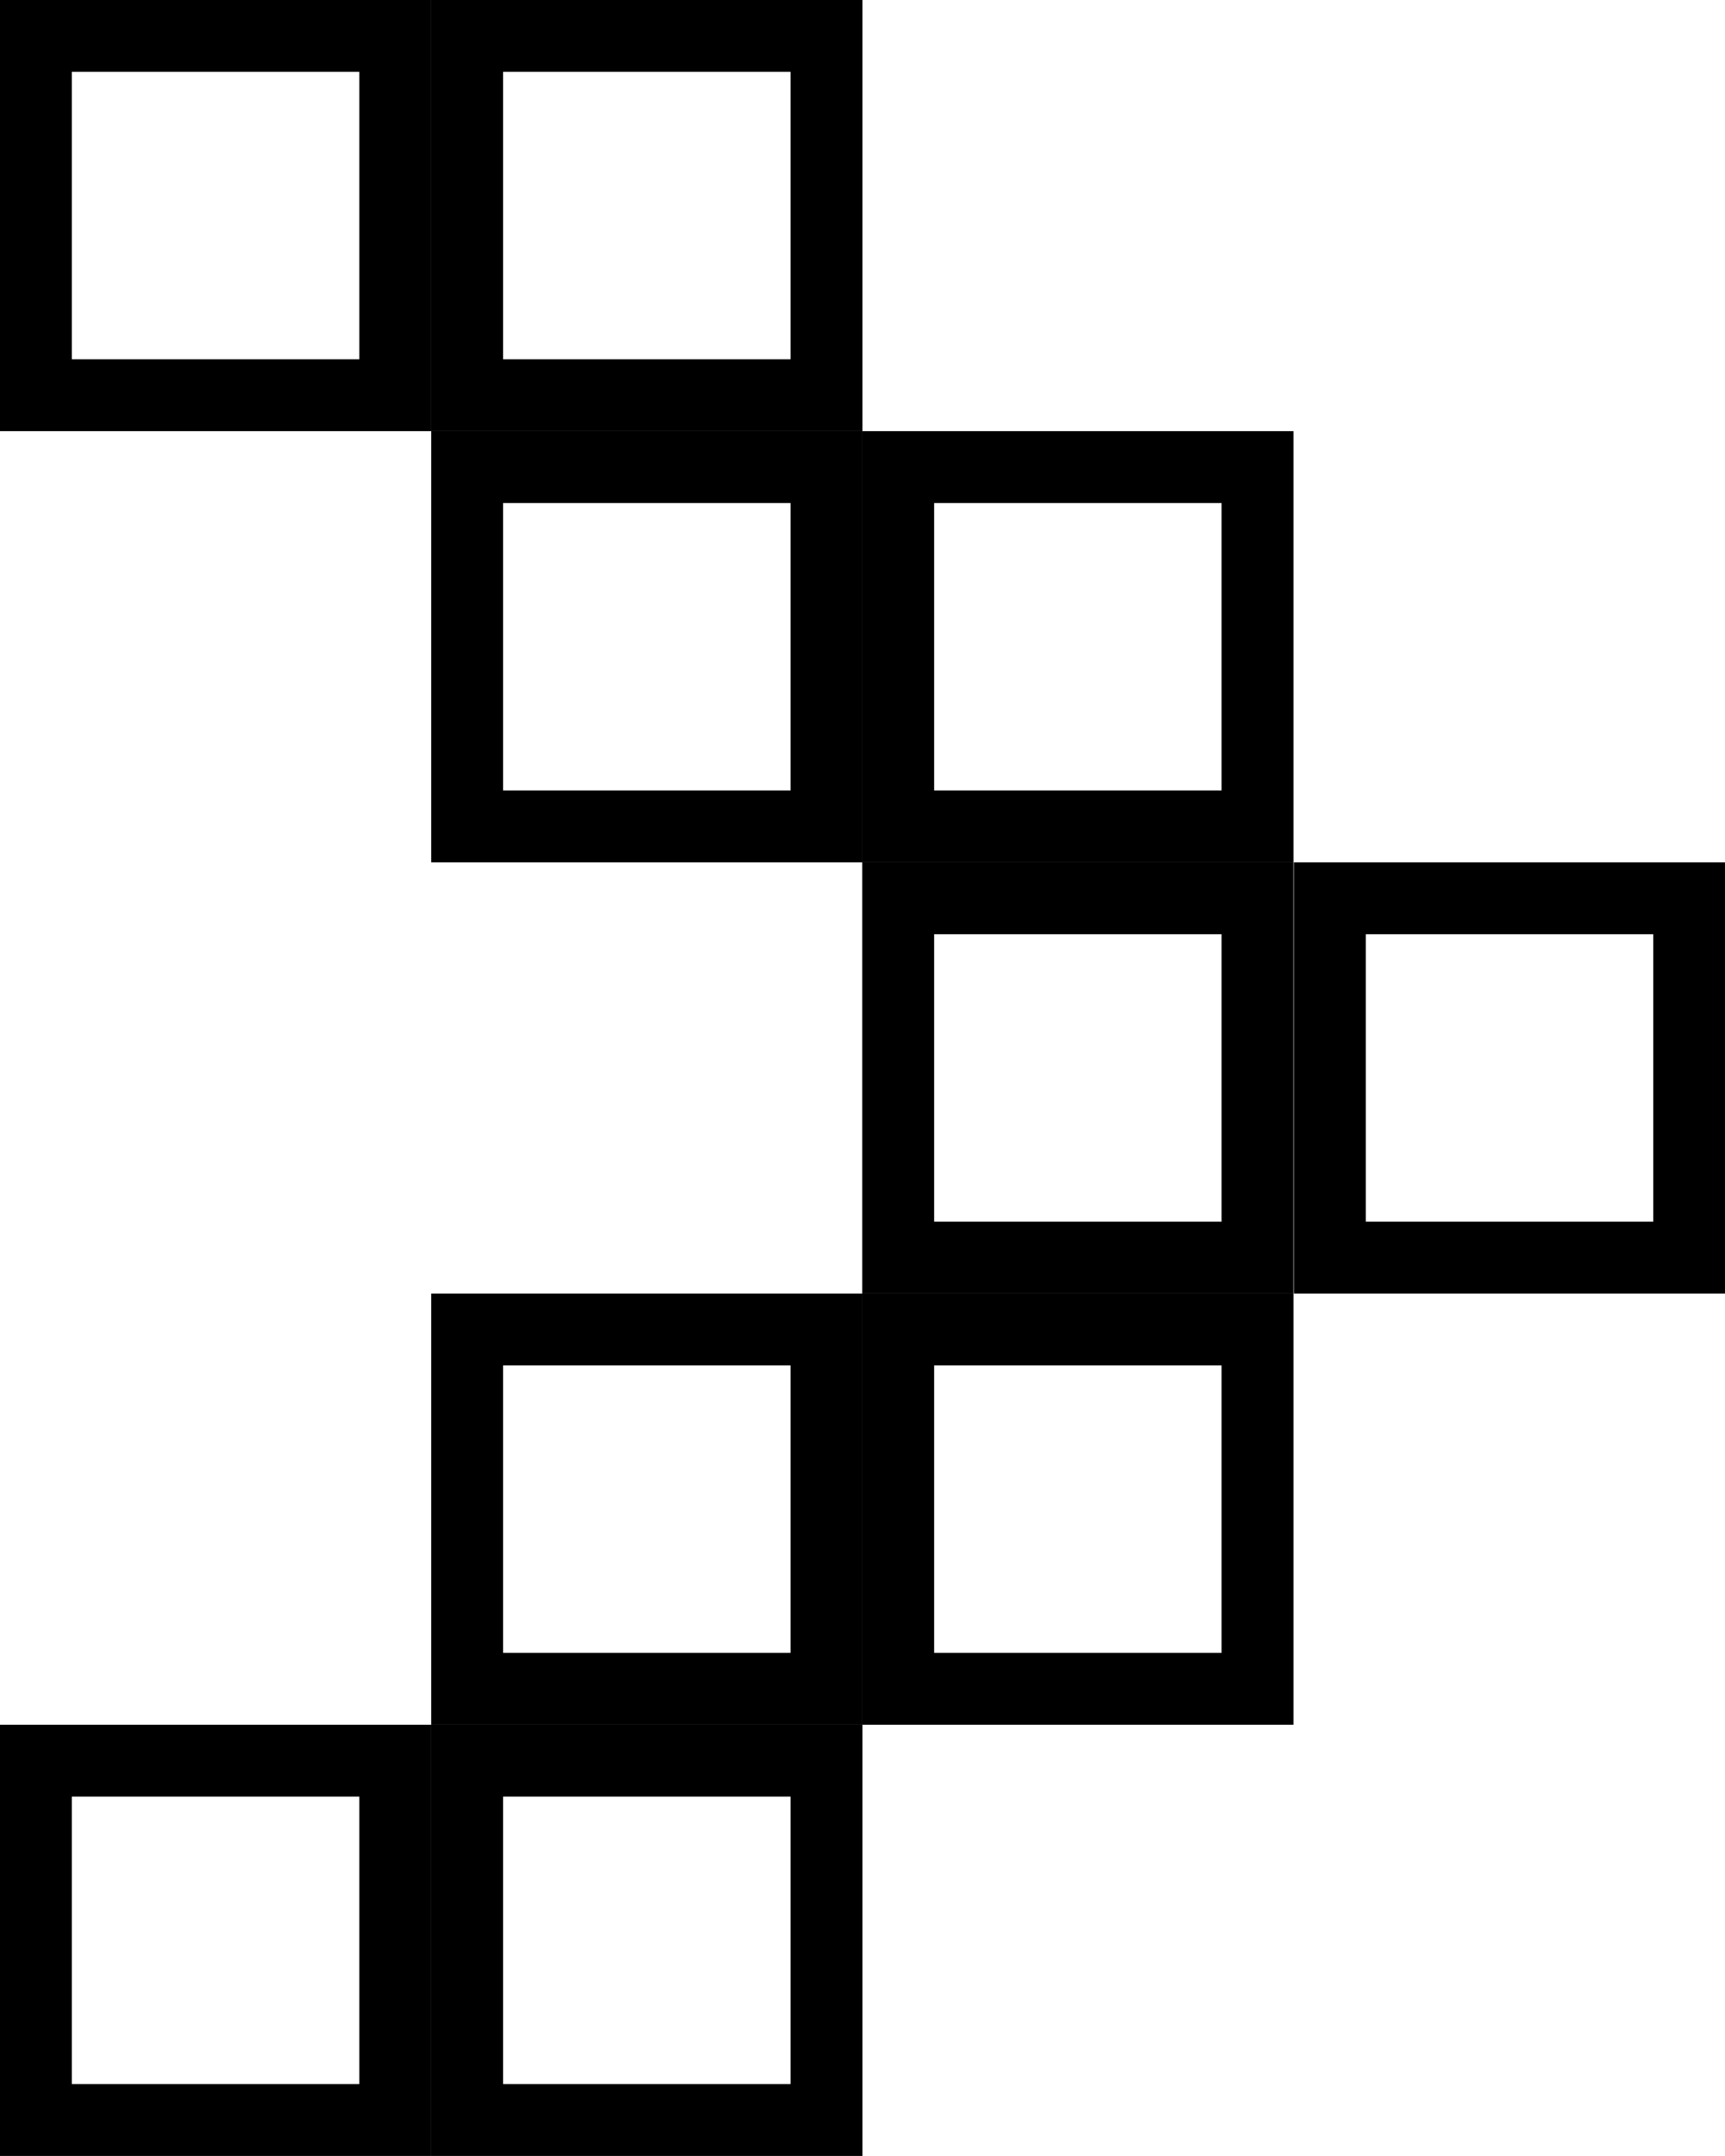<svg width="16" height="20" viewBox="0 0 16 20" fill="none" xmlns="http://www.w3.org/2000/svg">
<g clip-path="url(#clip0_3164_48264)">
<rect x="12.335" y="8.333" width="3.333" height="3.333" fill="none" stroke="currentColor" stroke-width="0.667"/>
<rect x="8.331" y="8.333" width="3.333" height="3.333" fill="none" stroke="currentColor" stroke-width="0.667"/>
<rect x="8.331" y="4.333" width="3.333" height="3.333" fill="none" stroke="currentColor" stroke-width="0.667"/>
<rect x="4.333" y="4.333" width="3.333" height="3.333" fill="none" stroke="currentColor" stroke-width="0.667"/>
<rect x="4.333" y="16.333" width="3.333" height="3.333" fill="none" stroke="currentColor" stroke-width="0.667"/>
<rect x="0.333" y="16.333" width="3.333" height="3.333" fill="none" stroke="currentColor" stroke-width="0.667"/>
<rect x="4.333" y="0.333" width="3.333" height="3.333" fill="none" stroke="currentColor" stroke-width="0.667"/>
<rect x="4.333" y="12.333" width="3.333" height="3.333" fill="none" stroke="currentColor" stroke-width="0.667"/>
<rect x="0.333" y="0.333" width="3.333" height="3.333" fill="none" stroke="currentColor" stroke-width="0.667"/>
<rect x="8.331" y="12.333" width="3.333" height="3.333" fill="none" stroke="currentColor" stroke-width="0.667"/>
</g>
<defs>
<clipPath id="clip0_3164_48264">
<rect width="16" height="20" fill="white"/>
</clipPath>
</defs>
</svg>

